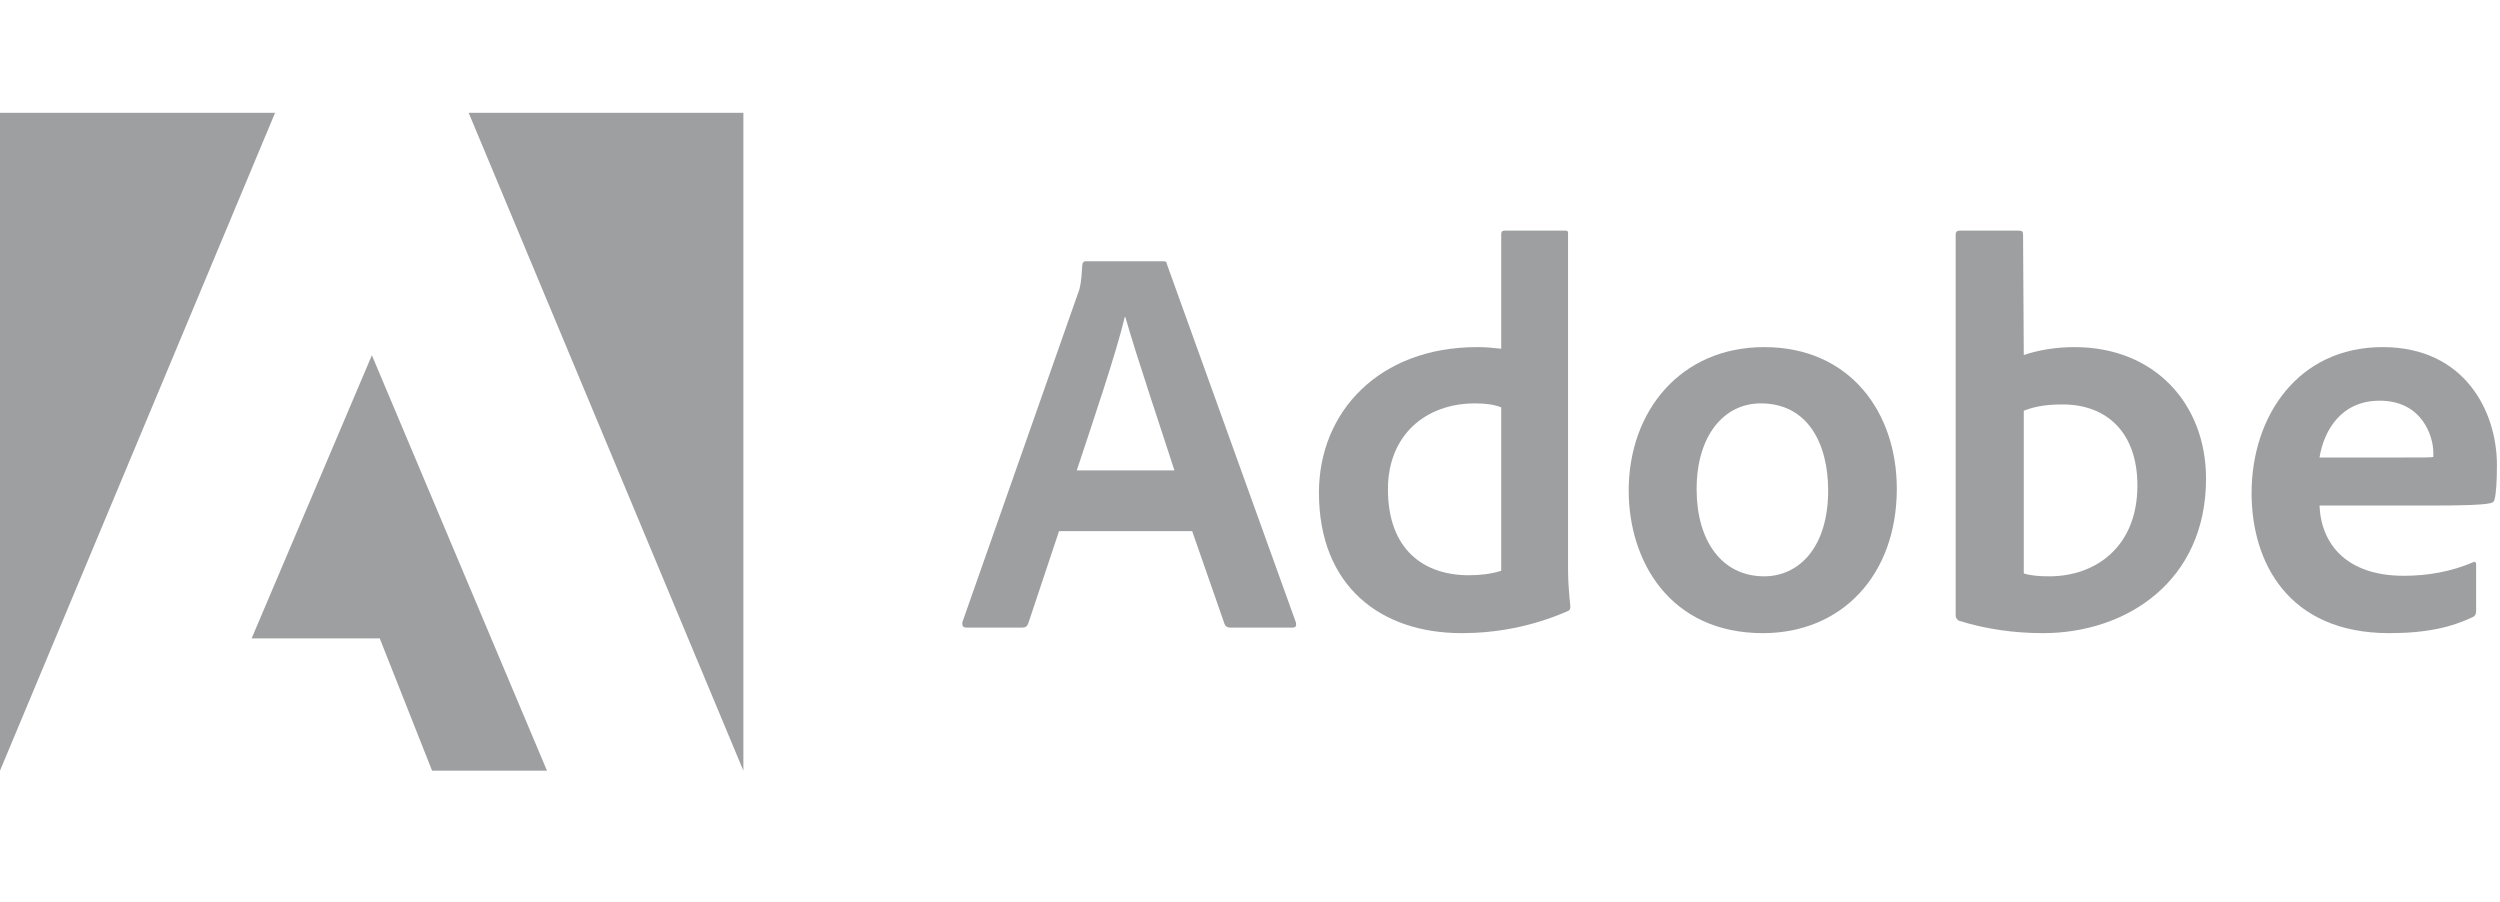<svg width="133" height="48" viewBox="0 0 133 48" fill="none" xmlns="http://www.w3.org/2000/svg">
<path d="M14.635 6H0V41L14.635 6Z" fill="#9D9FA1"/>
<path d="M24.932 6H39.548V41L24.932 6Z" fill="#9D9FA1"/>
<path d="M19.784 18.9L29.099 41H22.987L20.203 33.964H13.386L19.784 18.9Z" fill="#9D9FA1"/>
<path d="M63.424 28.258L65.149 33.206C65.207 33.33 65.292 33.387 65.445 33.387H68.763C68.944 33.387 68.972 33.301 68.944 33.12L62.089 14.08C62.06 13.928 62.032 13.899 61.879 13.899H57.76C57.646 13.899 57.579 13.985 57.579 14.109C57.522 15.11 57.436 15.415 57.312 15.711L51.201 33.092C51.172 33.301 51.239 33.387 51.41 33.387H54.376C54.557 33.387 54.643 33.33 54.709 33.149L56.34 28.258H63.424ZM57.284 25.026C58.18 22.318 59.362 18.847 59.839 16.864H59.867C60.458 18.943 61.85 23.061 62.48 25.026H57.284Z" fill="#9D9FA1"/>
<path d="M77.757 33.683C79.54 33.683 81.437 33.359 83.363 32.529C83.515 32.472 83.544 32.405 83.544 32.262C83.487 31.728 83.42 30.956 83.42 30.365V12.441C83.42 12.326 83.42 12.269 83.277 12.269H80.045C79.921 12.269 79.864 12.326 79.864 12.479V18.552C79.358 18.495 79.006 18.466 78.586 18.466C73.371 18.466 70.168 21.908 70.168 26.208C70.168 31.194 73.457 33.683 77.757 33.683V33.683ZM79.864 30.365C79.33 30.537 78.739 30.603 78.138 30.603C75.774 30.603 73.838 29.268 73.838 26.027C73.838 23.157 75.831 21.46 78.472 21.46C79.006 21.46 79.473 21.517 79.864 21.67V30.365Z" fill="#9D9FA1"/>
<path d="M93.855 18.466C89.402 18.466 86.647 21.88 86.647 26.094C86.647 29.86 88.84 33.683 93.788 33.683C97.974 33.683 100.91 30.603 100.91 25.998C100.91 21.937 98.422 18.466 93.855 18.466ZM93.674 21.46C96.191 21.46 97.258 23.624 97.258 26.094C97.258 29.145 95.685 30.66 93.855 30.66C91.595 30.66 90.26 28.763 90.26 26.027C90.26 23.214 91.681 21.46 93.674 21.46V21.46Z" fill="#9D9FA1"/>
<path d="M104.252 12.269C104.128 12.269 104.042 12.326 104.042 12.479V32.767C104.042 32.853 104.128 33.006 104.252 33.035C105.672 33.473 107.16 33.683 108.695 33.683C113.09 33.683 117.361 30.956 117.361 25.464C117.361 21.489 114.634 18.466 110.363 18.466C109.381 18.466 108.466 18.619 107.665 18.886L107.627 12.507C107.627 12.298 107.57 12.269 107.36 12.269H104.252ZM113.71 25.827C113.71 29.116 111.46 30.66 109.028 30.66C108.523 30.66 108.075 30.632 107.665 30.508V21.851C108.132 21.67 108.695 21.517 109.734 21.517C112.079 21.517 113.71 23.005 113.71 25.827Z" fill="#9D9FA1"/>
<path d="M129.423 26.895C130.872 26.895 132.064 26.866 132.474 26.771C132.627 26.742 132.684 26.685 132.713 26.561C132.798 26.237 132.836 25.56 132.836 24.73C132.836 21.908 131.139 18.466 126.754 18.466C122.273 18.466 119.784 22.118 119.784 26.237C119.784 29.888 121.71 33.683 127.106 33.683C129.128 33.683 130.434 33.359 131.559 32.825C131.673 32.768 131.73 32.672 131.73 32.501V30.031C131.73 29.888 131.645 29.86 131.559 29.917C130.434 30.394 129.213 30.632 127.879 30.632C124.856 30.632 123.483 28.963 123.398 26.895H129.423ZM123.398 24.339C123.636 22.89 124.551 21.317 126.601 21.317C128.861 21.317 129.452 23.214 129.452 24.072C129.452 24.101 129.452 24.225 129.452 24.311C129.328 24.339 128.947 24.339 127.821 24.339H123.398Z" fill="#9D9FA1"/>
</svg>

